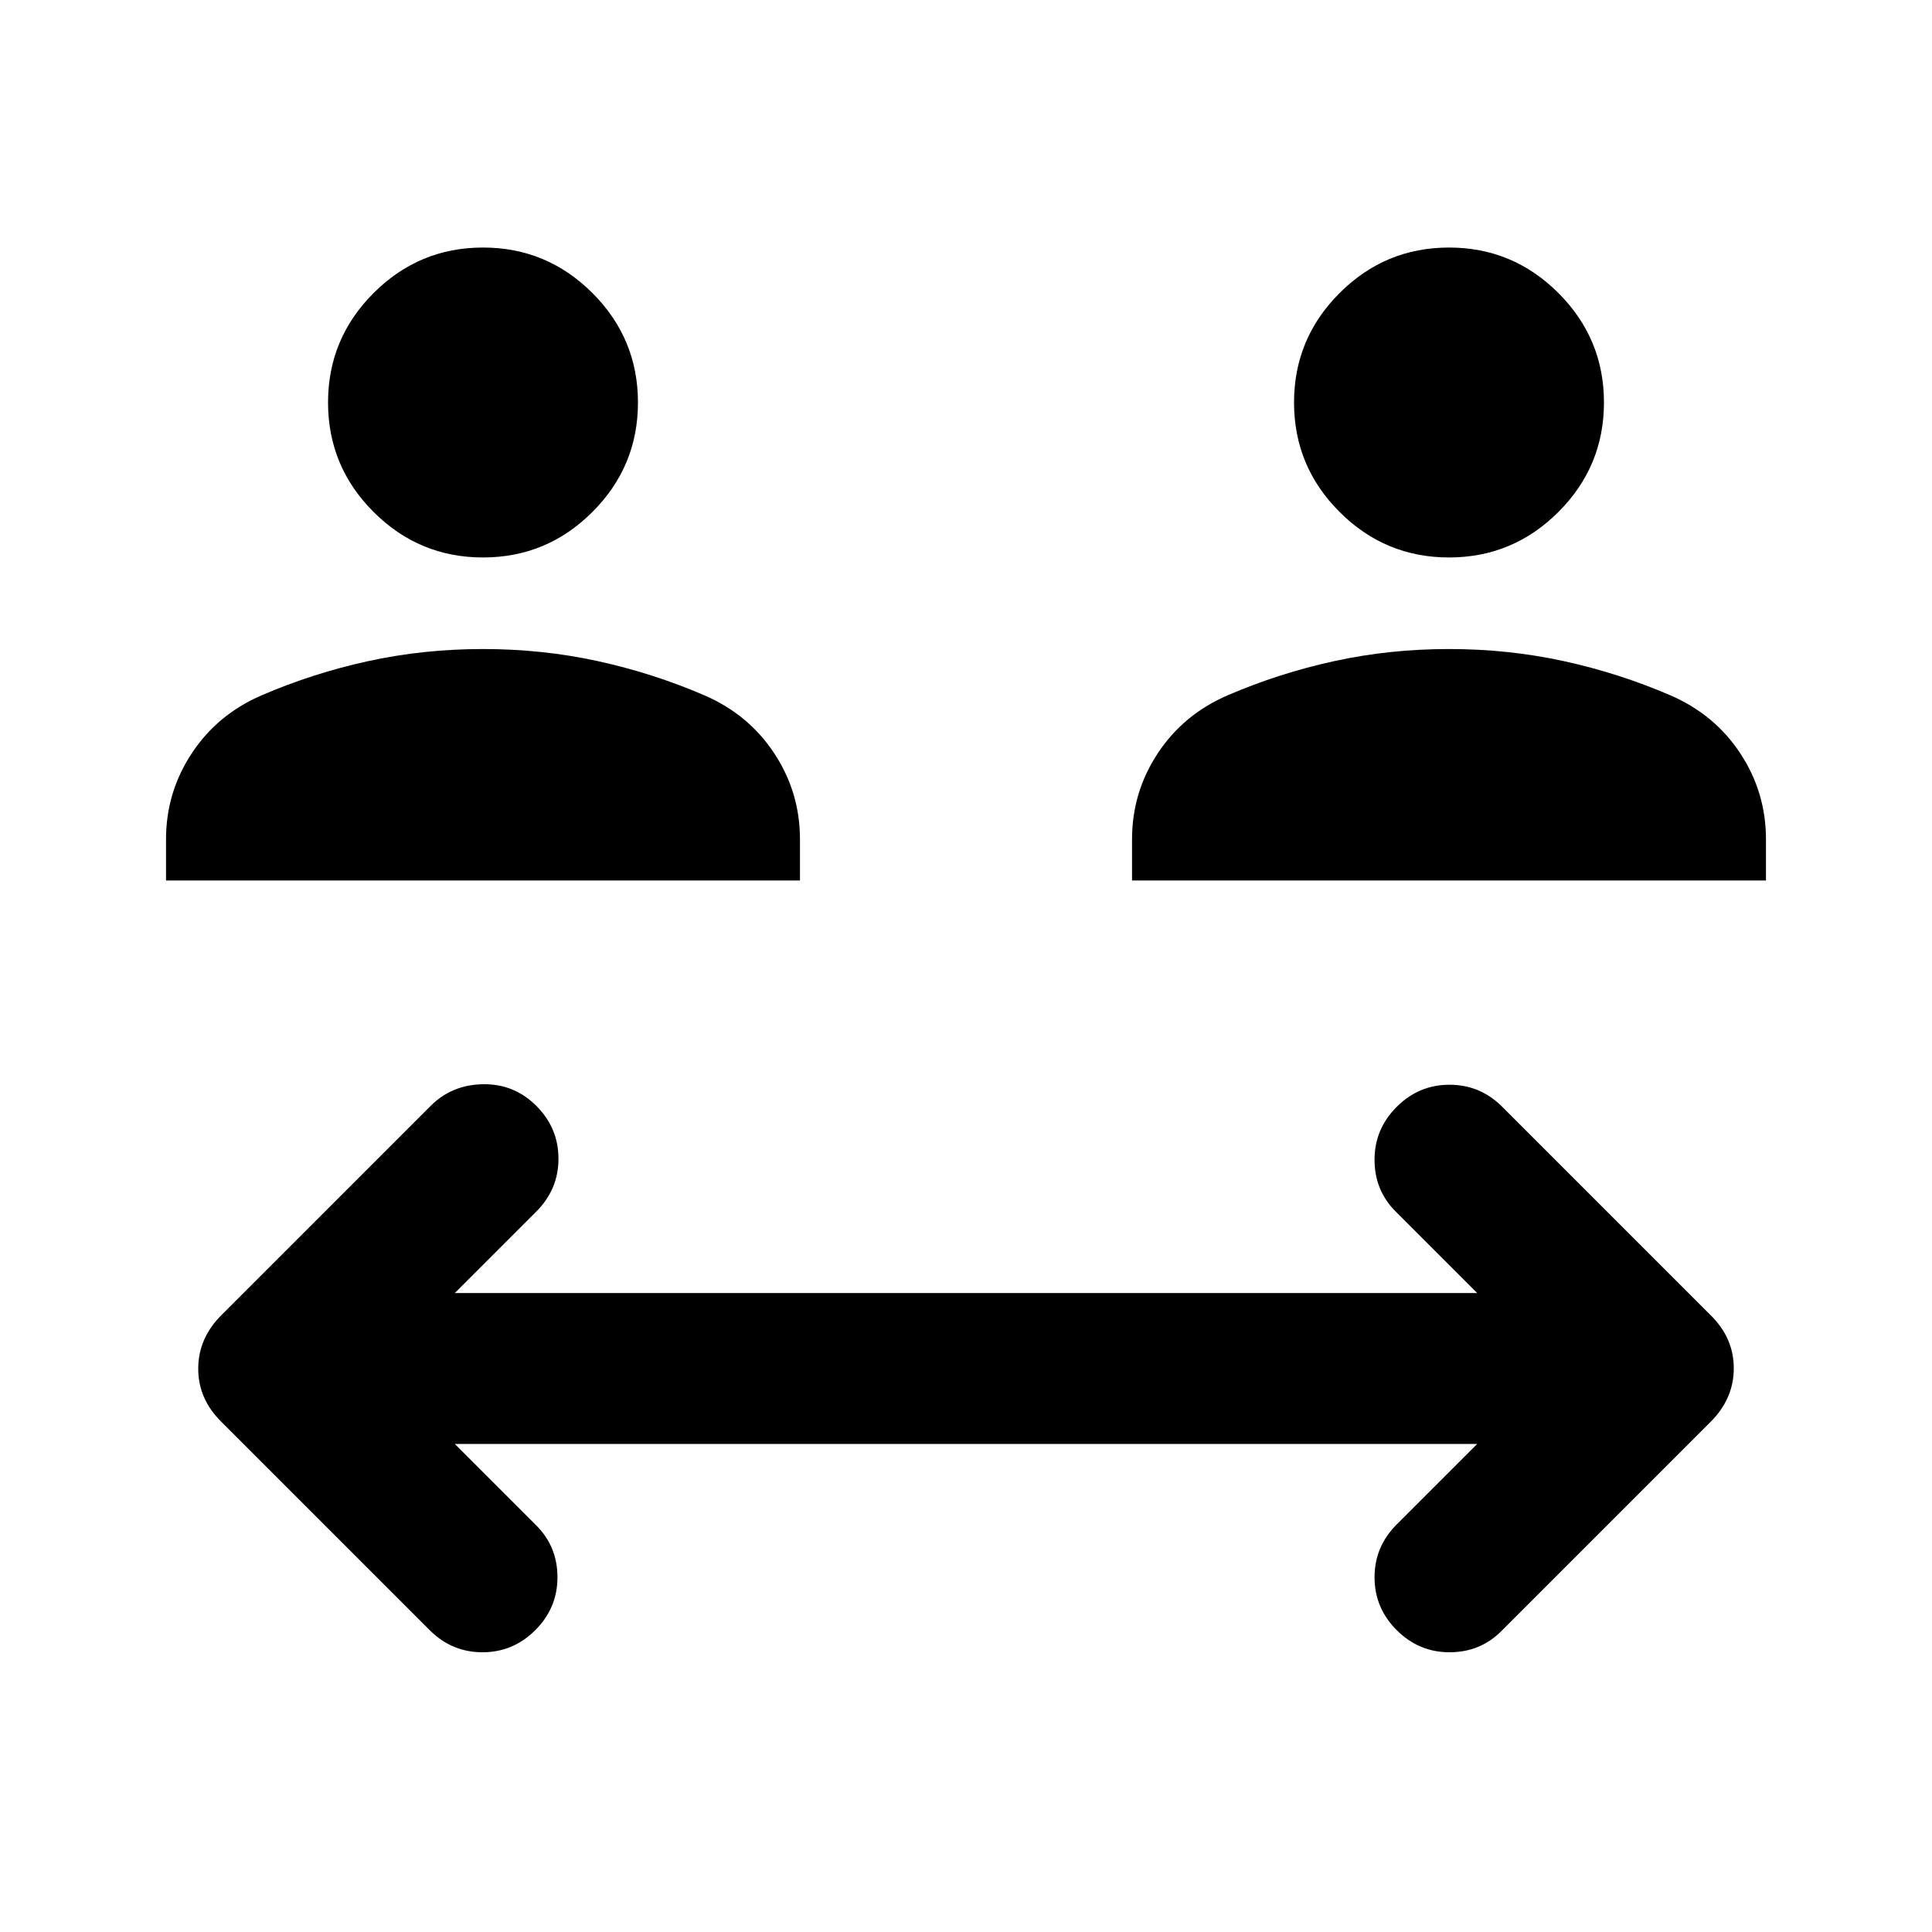 <svg xmlns="http://www.w3.org/2000/svg" height="24" viewBox="0 -960 960 960" width="24"><path d="m226-242.5 40.5 40.5q10.5 10.5 10.5 25.75T266-150q-11 11-26.25 11t-26.2-10.95L110-253.5q-11.5-11.32-11.5-26.41T110-306.5l104-104q10.5-10.5 26-10.75t26.5 10.75q11 11 11 26.25t-11 26.25L226-317.5h508L693.5-358Q683-368.5 683-383.75T694-410q11-11 26.25-11t26.2 10.95L850-306.5q11.5 11.32 11.5 26.41T850-253.5l-104 104Q735.5-139 720.25-139T694-150q-11-11-11-26.25t11-26.25l40-40H226Zm-143.5-280V-543q0-23.25 12.75-42.63Q108-605 130-614.5q25.5-11 53-17t57-6q29.5 0 57 6t53 17q22 9.5 34.75 28.87Q397.5-566.25 397.5-543v20.5h-315Zm480 0V-543q0-23.25 12.75-42.63Q588-605 610-614.5q25.5-11 53-17t57-6q29.5 0 57 6t53 17q22 9.5 34.75 28.87Q877.5-566.25 877.5-543v20.5h-315ZM240-683q-31.76 0-54.38-22.62T163-760q0-31.76 22.62-54.38T240-837q31.76 0 54.38 22.62T317-760q0 31.76-22.62 54.38T240-683Zm480 0q-31.76 0-54.38-22.62T643-760q0-31.76 22.62-54.38T720-837q31.76 0 54.38 22.62T797-760q0 31.76-22.62 54.38T720-683Z"/></svg>